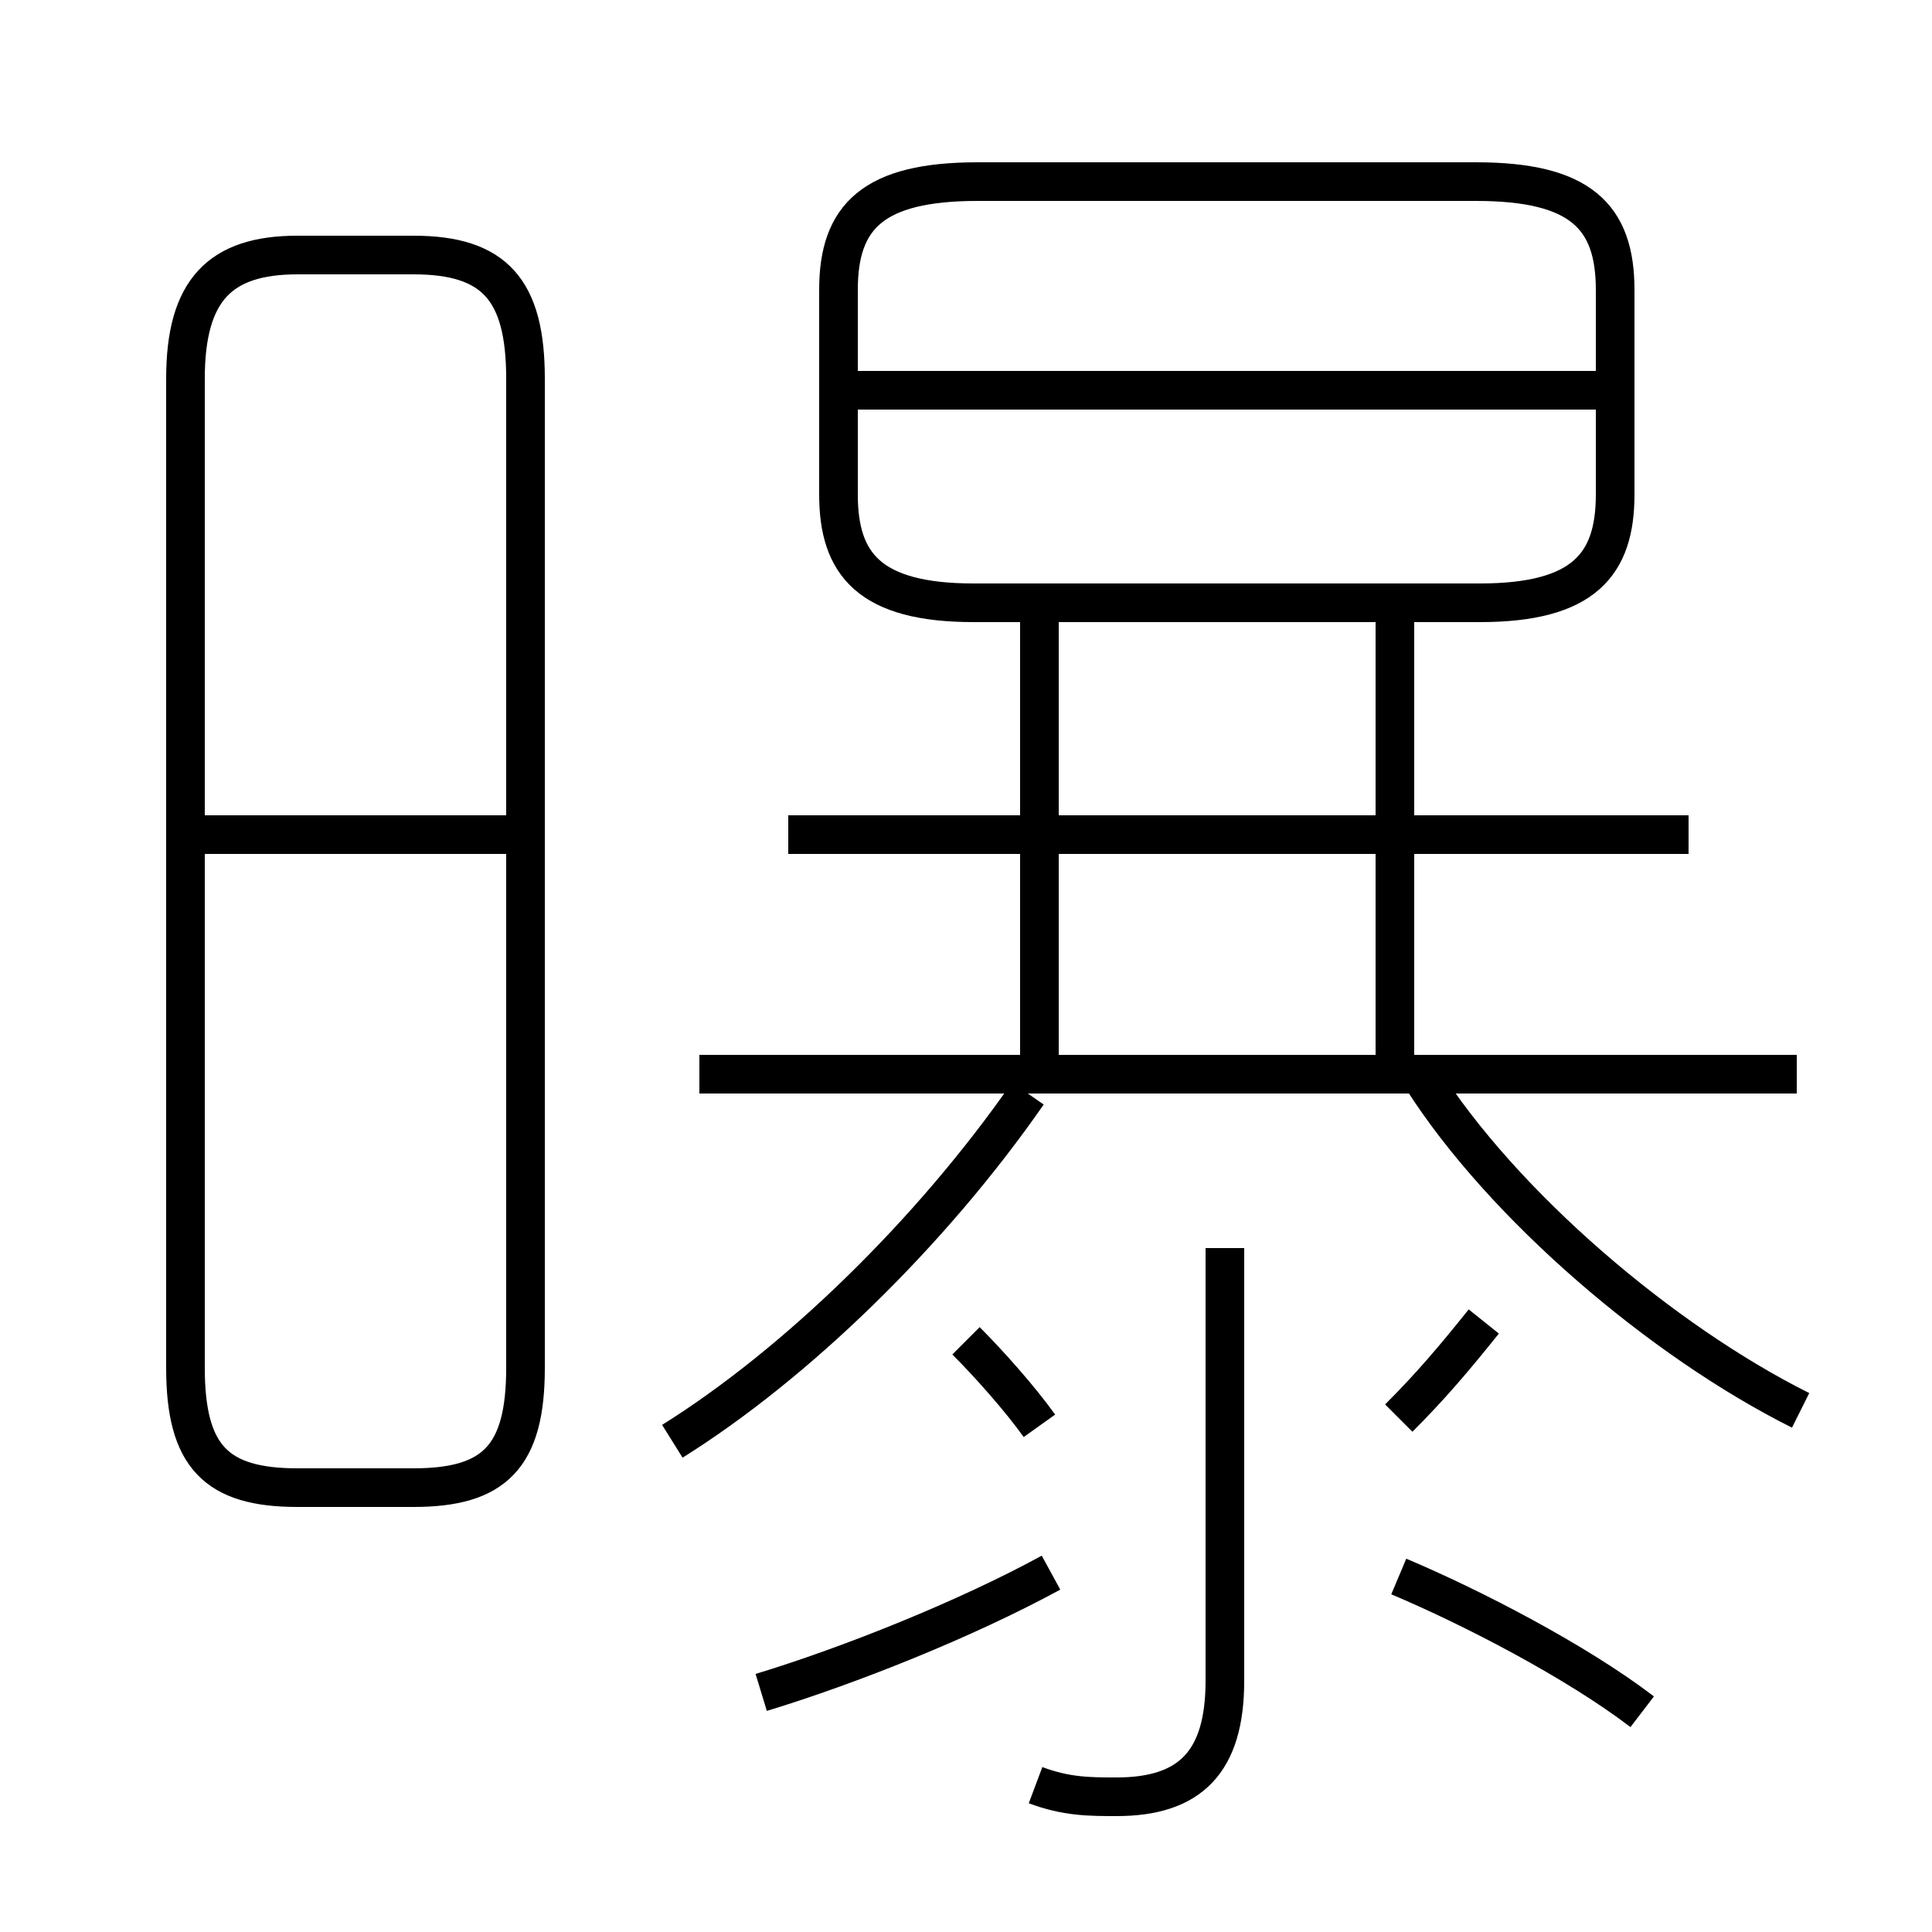 <?xml version='1.0' encoding='utf8'?>
<svg viewBox="0.0 -6.0 50.0 50.0" version="1.1" xmlns="http://www.w3.org/2000/svg">
<rect x="0.0" y="-6.0" width="50.0" height="50.0" fill="#808080" stroke="none"/>
<rect x="-1000" y="-1000" width="2000" height="2000" stroke="white" fill="white"/>
<g style="fill:white;stroke:#000000;  stroke-width:1">
<path d="M 7.7 -5.5 L 10.7 -5.5 C 12.8 -5.5 13.6 -6.3 13.6 -8.6 L 13.6 -34.2 C 13.6 -36.5 12.8 -37.4 10.7 -37.4 L 7.7 -37.4 C 5.7 -37.4 4.8 -36.5 4.8 -34.2 L 4.8 -8.6 C 4.8 -6.3 5.6 -5.5 7.7 -5.5 Z M 19.7 -0.2 C 22.0 -0.9 25.0 -2.1 27.2 -3.3 M 13.2 -22.4 L 4.8 -22.4 M 17.4 -6.7 C 20.6 -8.7 24.1 -12.1 26.6 -15.7 M 26.8 2.2 C 27.6 2.5 28.2 2.5 28.9 2.5 C 30.8 2.5 31.7 1.6 31.7 -0.5 L 31.7 -11.7 M 26.9 -7.1 C 26.4 -7.8 25.6 -8.7 25.0 -9.3 M 42.5 0.3 C 40.8 -1.0 38.1 -2.4 36.2 -3.2 M 36.2 -7.3 C 37.0 -8.1 37.6 -8.8 38.4 -9.8 M 46.5 -16.2 L 18.1 -16.2 M 26.9 -16.7 L 26.9 -28.5 M 46.6 -7.5 C 43.0 -9.3 38.9 -12.8 36.8 -16.1 M 43.7 -22.4 L 20.4 -22.4 M 36.1 -16.7 L 36.1 -28.5 M 25.2 -28.4 L 38.3 -28.4 C 41.0 -28.4 41.8 -29.4 41.8 -31.2 L 41.8 -36.5 C 41.8 -38.4 40.9 -39.3 38.2 -39.3 L 25.3 -39.3 C 22.6 -39.3 21.7 -38.4 21.7 -36.5 L 21.7 -31.2 C 21.7 -29.4 22.5 -28.4 25.2 -28.4 Z M 42.2 -33.9 L 21.9 -33.9" transform="translate(0.0 38.0)" />
</g>
</svg>